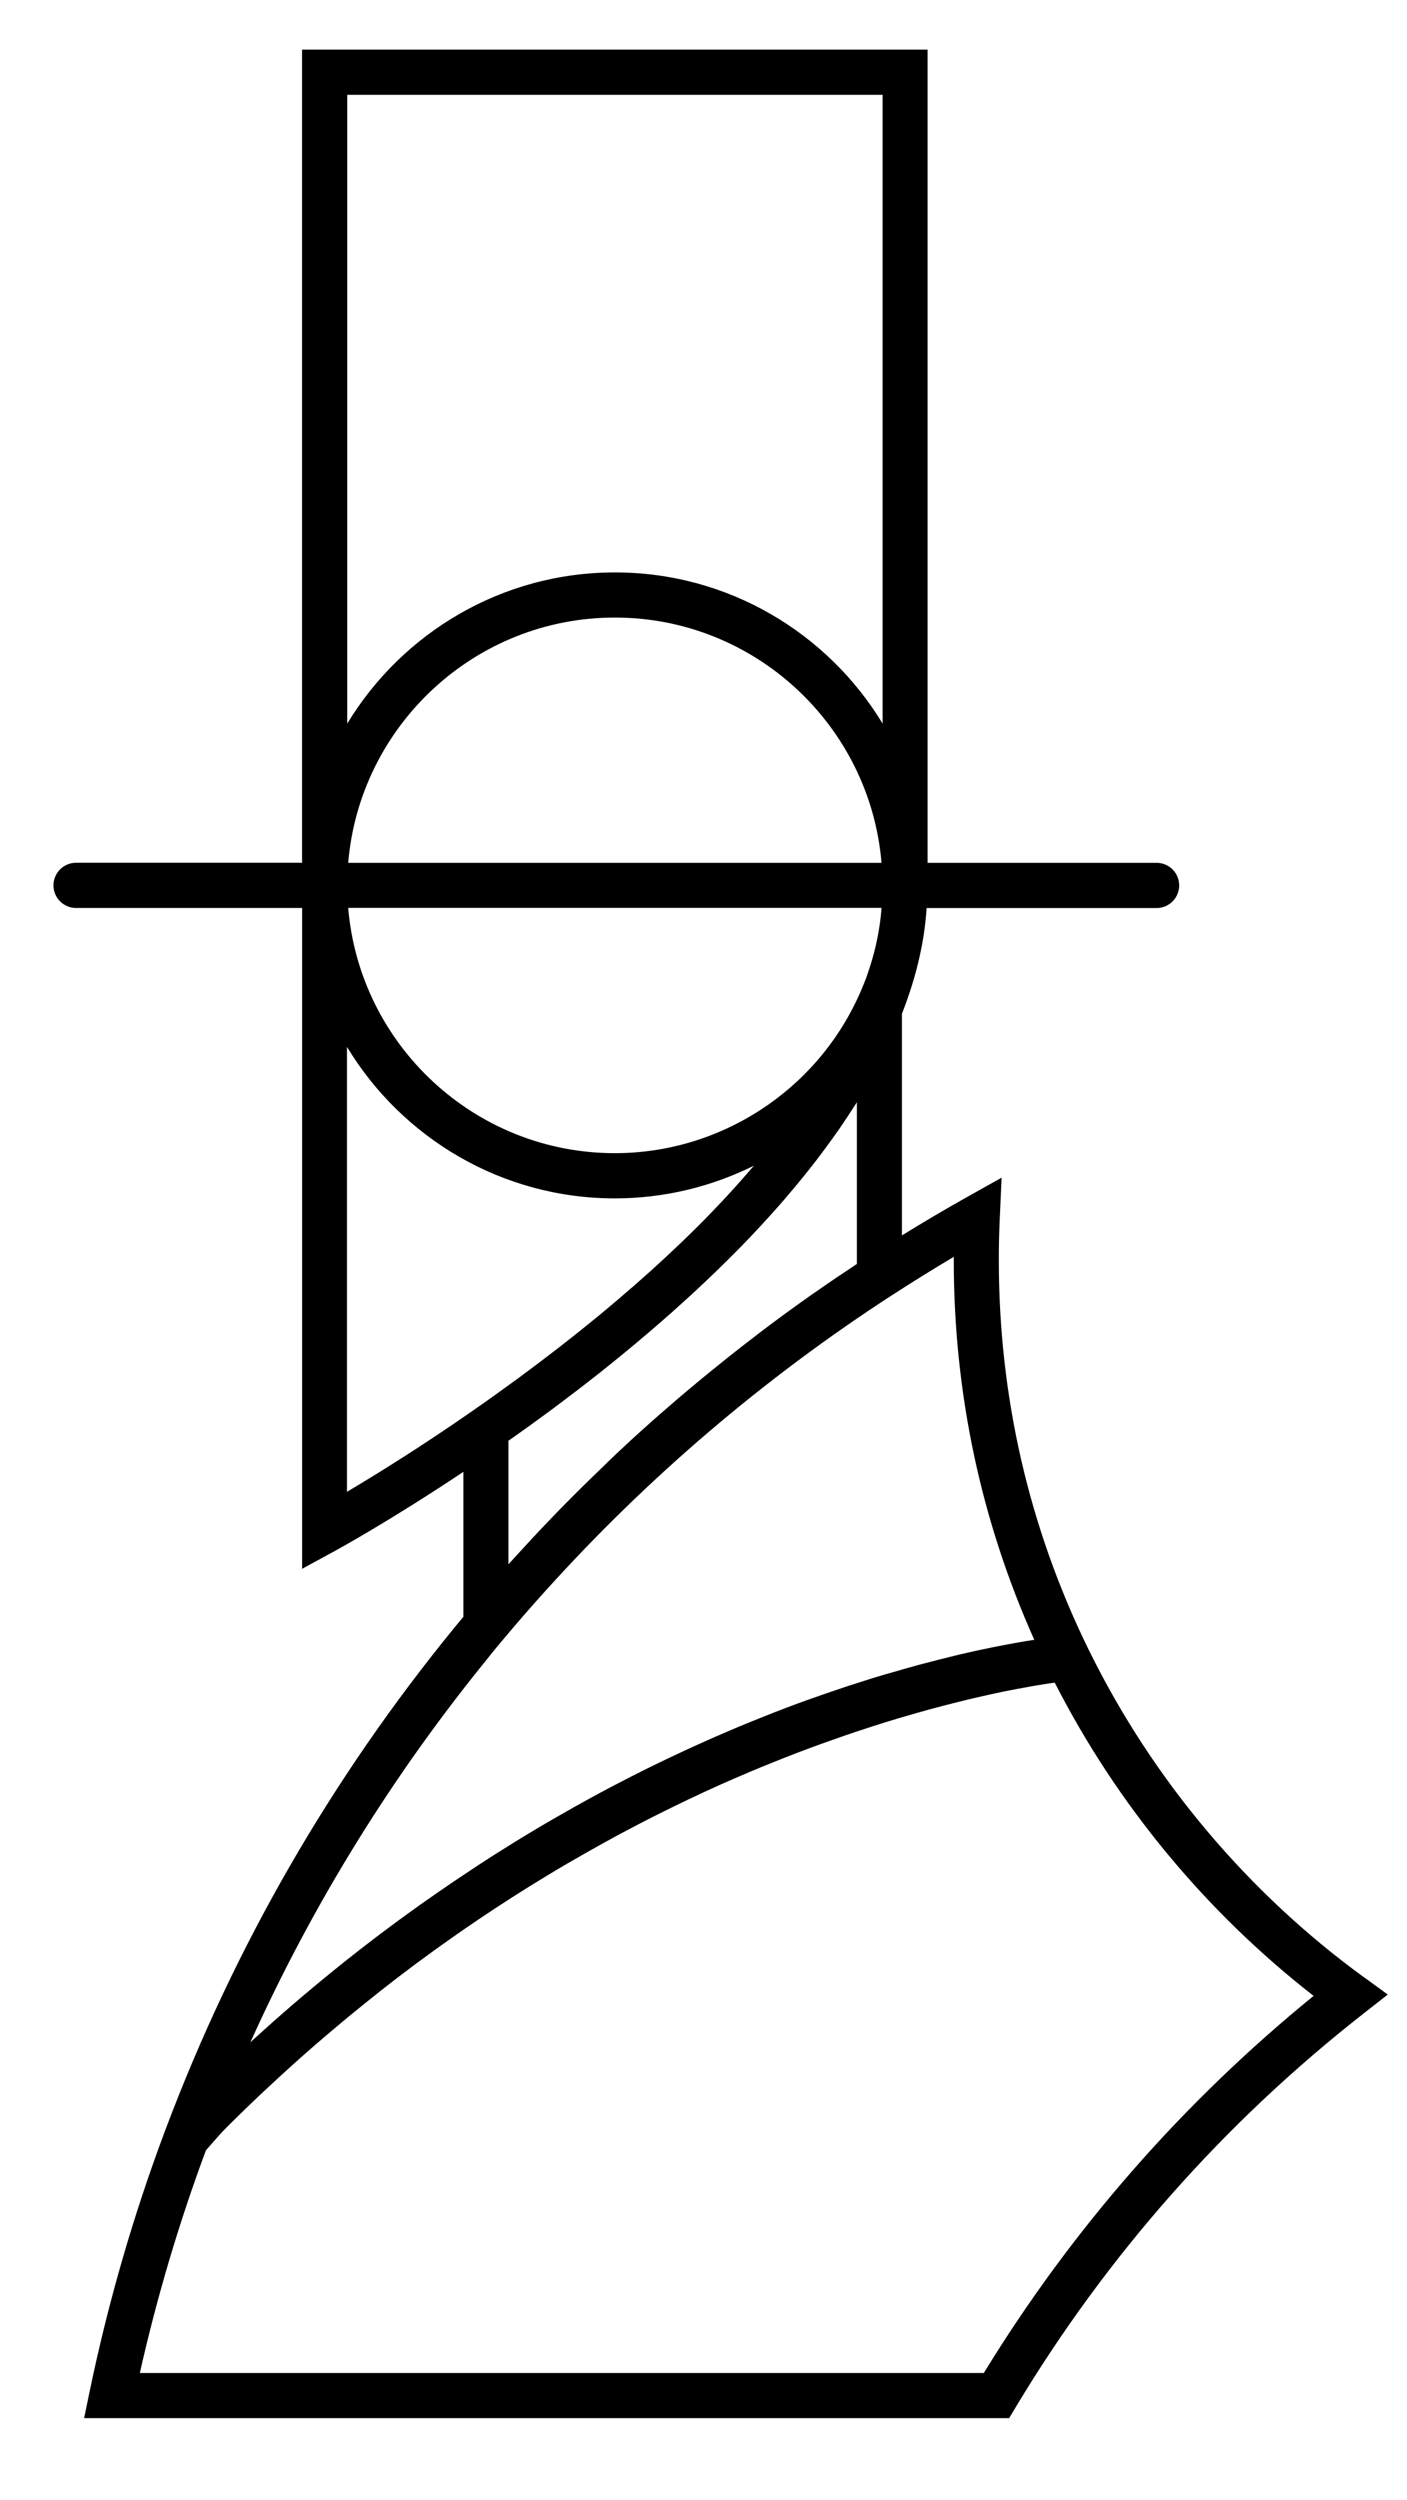 <?xml version="1.0" encoding="UTF-8"?>
<svg id="Capa_1" data-name="Capa 1" xmlns="http://www.w3.org/2000/svg" viewBox="0 0 192.38 341.66">
  <defs>
    <style>
      .cls-1 {
        fill: #000;
        stroke-width: 0px;
      }
    </style>
  </defs>
  <path class="cls-1" d="M186.44,270.19c-15.85-11.55-28.8-26.93-37.47-44.5l-.21-.42c-8.09-16.57-12.19-34.42-12.19-53.06,0-1.9.04-3.83.13-5.72l.25-5.54-4.84,2.71c-2.84,1.59-5.79,3.33-8.79,5.18v-30.28c1.05-2.7,1.88-5.36,2.44-7.93h0s0,0,0,0l.17-.81c.06-.31.13-.61.18-.93l.19-1.09s0,0,0,0h0s0-.05,0-.07c.19-1.22.32-2.44.4-3.63h31.44c1.7,0,3.09-1.38,3.09-3.09s-1.38-3.09-3.09-3.09h-31.31V6.78H41.3v111.13H10.4c-1.7,0-3.09,1.38-3.09,3.09s1.38,3.09,3.09,3.09h30.91v90.31l4.56-2.48c.34-.19,7.48-4.09,17.49-10.77v19.81c-.43.52-.87,1.04-1.29,1.56-16.74,20.5-29.95,43.4-39.28,68.1h0s-.04.1-.04.1c-.01.04-.03.08-.05.12,0,0,0,.01,0,.02l-.12.31c-4.34,11.56-7.81,23.54-10.31,35.6l-.77,3.71h126.48l.9-1.5c12.48-20.77,28.51-38.9,47.65-53.87l3.22-2.52-3.3-2.41ZM83.03,199.89c-.35.33-.7.67-1.05,1.01-.68.65-1.36,1.31-2.03,1.97-.4.4-.8.79-1.2,1.19-.62.62-1.23,1.23-1.84,1.85-.41.42-.82.84-1.22,1.26-.6.62-1.2,1.25-1.79,1.87-.4.42-.79.84-1.18,1.26-.62.67-1.24,1.34-1.85,2.01-.35.38-.7.76-1.05,1.15-.1.11-.2.22-.3.33v-16.88c.06-.04.13-.09.19-.14.88-.62,1.77-1.25,2.67-1.9.19-.14.38-.28.58-.42.89-.64,1.78-1.3,2.68-1.96.06-.04.12-.09.17-.13.93-.7,1.88-1.41,2.82-2.13.21-.16.41-.31.62-.47.93-.72,1.87-1.45,2.81-2.19.16-.12.31-.25.47-.38.87-.7,1.75-1.4,2.62-2.12.15-.12.29-.24.44-.36.94-.77,1.88-1.56,2.82-2.36.21-.18.41-.35.62-.53.95-.82,1.9-1.64,2.85-2.48.08-.07.15-.14.23-.21.9-.8,1.78-1.61,2.67-2.42.18-.17.36-.33.54-.5.91-.85,1.82-1.71,2.72-2.58.18-.17.35-.35.53-.52.88-.86,1.75-1.73,2.61-2.6.06-.06.11-.11.17-.17.89-.91,1.76-1.84,2.63-2.77.18-.2.36-.39.54-.59.85-.92,1.68-1.85,2.5-2.79.13-.14.25-.29.37-.44.76-.88,1.5-1.76,2.23-2.66.12-.15.24-.29.36-.44.77-.96,1.53-1.92,2.26-2.9.16-.21.31-.42.47-.63.74-.99,1.46-1.99,2.16-3,.05-.07.09-.14.14-.21.66-.96,1.29-1.93,1.91-2.9.08-.12.17-.24.24-.37v22.1c-.48.32-.96.64-1.43.96-.46.31-.92.61-1.38.92-.83.56-1.65,1.13-2.47,1.7-.35.25-.71.49-1.06.73-1.16.82-2.32,1.65-3.46,2.48-.23.17-.45.33-.67.5-.92.68-1.85,1.36-2.76,2.06-.4.3-.8.61-1.19.92-.74.57-1.47,1.13-2.2,1.71-.44.34-.87.69-1.3,1.03-.69.55-1.38,1.11-2.07,1.67-.44.36-.87.71-1.31,1.07-.69.57-1.37,1.14-2.05,1.71-.42.35-.83.7-1.24,1.05-.73.63-1.46,1.26-2.18,1.89-.35.31-.7.61-1.05.92-1.04.92-2.07,1.85-3.1,2.79-.03.03-.06.05-.08.08-1.04.96-2.08,1.93-3.1,2.91ZM120.53,124.09c-.01.16-.02.33-.04.49-.02.18-.03.36-.05.54-.06.56-.13,1.11-.22,1.65l-.17,1.02c-.05.26-.1.52-.16.78l-.15.69c-.3,1.26-.62,2.39-1.02,3.55-.08.25-.16.49-.25.73l-.06.17c-.2.52-.41,1.04-.63,1.55l-.04.09c-.09.23-.19.46-.3.69,0,.01,0,.02-.01.03l-.02.03c-5.92,13.06-19.01,21.5-33.34,21.5-19.14,0-34.89-14.77-36.46-33.52h72.92ZM47.61,117.92c1.57-18.74,17.32-33.52,36.46-33.52s34.89,14.77,36.46,33.52H47.61ZM120.68,12.96v85.93c-7.5-12.37-21.1-20.66-36.6-20.66s-29.1,8.29-36.6,20.66V12.96h73.21ZM47.47,143.12c7.5,12.37,21.1,20.66,36.6,20.66,6.72,0,13.21-1.59,19.01-4.47-.12.14-.23.27-.35.41-.24.28-.49.57-.74.85-.26.3-.53.6-.8.91-.26.29-.52.58-.78.87-.28.31-.57.62-.85.93-.27.29-.54.59-.82.89-.29.31-.6.63-.9.94-.29.3-.57.6-.87.91-.31.32-.63.64-.94.96-.3.31-.6.61-.92.92-.32.32-.66.65-.99.97-.32.31-.64.63-.97.94-.34.33-.69.66-1.04.98-.34.32-.67.64-1.02.96-.35.33-.72.66-1.09,1-.35.33-.7.65-1.07.98-.37.34-.76.67-1.14,1.01-.37.33-.74.66-1.12.99-.39.34-.8.69-1.2,1.03-.39.33-.77.67-1.16,1-.41.35-.84.7-1.26,1.06-.4.34-.8.67-1.21,1.01-.44.36-.89.72-1.33,1.08-.41.34-.82.67-1.25,1.01-.46.37-.95.75-1.42,1.12-.42.33-.84.66-1.27,1-.5.39-1.02.78-1.53,1.17-.43.33-.84.65-1.28.98-.56.42-1.13.84-1.7,1.27-.41.3-.81.6-1.22.91-.67.49-1.37.99-2.06,1.49-.33.24-.65.47-.98.71-1.03.74-2.09,1.48-3.16,2.23l-.03.02c-7.07,4.92-13.23,8.73-17.17,11.06v-60.74ZM66.85,226.42c.64-.79,1.29-1.58,1.96-2.37,1.91-2.28,3.87-4.53,5.86-6.73,13.94-15.44,29.81-28.97,47.26-40.29h.01c1.43-.93,2.86-1.84,4.3-2.73,1.4-.87,2.79-1.71,4.17-2.53,0,.15,0,.29,0,.44,0,18.14,3.7,35.58,11.01,51.9-.04,0-.09.02-.14.02-.33.05-.67.1-1.03.16-.07.01-.15.03-.22.04-.32.05-.64.11-.98.17-.13.02-.26.05-.39.07-.34.06-.7.13-1.07.2-.09.02-.18.03-.28.05-.46.09-.93.18-1.43.28-.12.02-.24.05-.35.07-.4.08-.81.17-1.24.26-.14.03-.28.06-.43.09-.54.12-1.1.24-1.68.37-.02,0-.05.01-.07.02-.55.12-1.11.26-1.69.4-.16.04-.32.08-.48.12-.51.12-1.03.25-1.57.39-.12.03-.23.06-.35.09-.64.16-1.3.33-1.97.51-.15.04-.3.08-.45.12-.54.15-1.1.3-1.66.46-.19.05-.37.1-.56.16-.71.2-1.44.41-2.18.63-.01,0-.02,0-.03,0-.72.21-1.46.44-2.21.67-.21.06-.42.13-.63.2-.62.2-1.26.4-1.9.61-.17.05-.33.11-.5.16-.79.26-1.59.53-2.41.81-.18.06-.37.13-.55.19-.66.23-1.32.46-2,.7-.24.08-.47.17-.71.25-.85.31-1.71.62-2.58.95-.61.23-1.24.47-1.87.72-.21.08-.42.16-.63.25-.43.17-.86.34-1.3.52-.25.1-.5.2-.75.3-.41.17-.82.33-1.23.5-.27.11-.55.23-.82.34-.4.17-.8.34-1.21.51-.29.12-.57.24-.86.37-.41.17-.82.35-1.23.53-.29.13-.59.26-.88.39-.42.18-.83.37-1.25.56-.3.13-.6.27-.9.41-.43.2-.87.4-1.31.6-.29.14-.58.27-.88.41-.46.22-.93.44-1.39.66-.28.13-.56.27-.84.4-.5.24-1.01.49-1.52.74-.25.12-.5.25-.75.37-.61.3-1.22.61-1.84.93-.16.08-.31.16-.47.24-.79.41-1.59.82-2.39,1.24-.01,0-.02.01-.04.02-.77.41-1.56.83-2.34,1.26-.22.12-.44.24-.66.36-.58.32-1.17.64-1.75.97-.28.16-.56.32-.84.48-.53.3-1.06.6-1.6.91-.31.18-.63.36-.94.54-.51.3-1.03.6-1.55.91-.32.19-.65.39-.97.58-.51.31-1.03.62-1.54.93-.33.2-.66.4-.99.61-.52.32-1.03.64-1.55.97-.33.21-.67.42-1,.63-.53.33-1.05.67-1.58,1.02-.33.21-.66.42-.98.64-.55.36-1.1.73-1.66,1.1-.31.21-.62.41-.93.62-.6.4-1.2.81-1.8,1.23-.27.18-.54.37-.81.55-.75.52-1.51,1.05-2.27,1.59-.12.08-.24.16-.35.25-.89.63-1.78,1.28-2.67,1.93-.15.11-.31.23-.46.34-.73.54-1.46,1.08-2.19,1.63-.29.22-.59.45-.88.67-.59.45-1.18.9-1.78,1.37-.34.27-.68.54-1.03.81-.55.43-1.1.86-1.64,1.3-.36.29-.73.59-1.09.88-.53.43-1.06.86-1.58,1.29-.38.31-.76.63-1.14.95-.52.43-1.03.86-1.55,1.3-.39.33-.77.66-1.16.99-.51.44-1.03.89-1.54,1.34-.39.34-.77.68-1.16,1.02-.52.46-1.03.92-1.55,1.39-.39.35-.77.69-1.16,1.05-.13.12-.27.24-.4.37,8.51-18.87,19.44-36.54,32.62-52.68ZM134.49,324.31H19.12c2.32-10.31,5.35-20.53,9.04-30.44l.6-.68c.74-.85,1.44-1.66,2.18-2.4.83-.83,1.65-1.64,2.48-2.44.27-.26.55-.52.82-.79.55-.53,1.11-1.07,1.67-1.59.33-.31.65-.61.98-.91.5-.47,1.01-.94,1.51-1.4.34-.32.69-.63,1.03-.94.49-.44.98-.89,1.47-1.32.35-.31.69-.62,1.04-.92.49-.43.98-.86,1.47-1.28.35-.3.69-.6,1.04-.89.5-.43.99-.84,1.49-1.26.33-.28.67-.56,1-.84.52-.44,1.05-.87,1.57-1.29.3-.25.61-.5.91-.74.61-.5,1.22-.98,1.83-1.47.22-.17.43-.35.65-.52.82-.65,1.65-1.29,2.47-1.92.18-.14.37-.28.55-.42.64-.48,1.27-.97,1.91-1.44.3-.22.6-.44.9-.66.52-.38,1.04-.76,1.56-1.14.33-.24.66-.47.99-.71.49-.35.98-.7,1.47-1.04.34-.24.67-.47,1.01-.71.48-.33.96-.67,1.44-.99.34-.23.68-.46,1.01-.69.48-.32.96-.65,1.44-.96.33-.22.66-.44.99-.66.49-.32.99-.64,1.48-.96.31-.2.62-.4.93-.6.54-.35,1.08-.68,1.61-1.02.26-.16.52-.33.78-.49.74-.46,1.48-.91,2.22-1.36.05-.03.11-.07.16-.1.79-.48,1.58-.95,2.37-1.41.24-.14.47-.27.71-.41.54-.32,1.09-.63,1.63-.94.3-.17.59-.33.88-.5.48-.27.96-.54,1.44-.81.31-.17.62-.34.94-.52.46-.25.92-.5,1.37-.75.32-.17.63-.34.95-.51.45-.24.9-.48,1.35-.71.31-.16.62-.33.93-.49.46-.24.91-.47,1.36-.7.3-.15.59-.3.89-.45.47-.24.94-.47,1.41-.7.27-.13.54-.27.81-.4.54-.26,1.08-.52,1.61-.78.19-.09.39-.19.58-.28.73-.35,1.45-.69,2.17-1.02.13-.06.25-.11.37-.17.59-.27,1.18-.54,1.76-.8.25-.11.49-.22.74-.33.46-.2.92-.41,1.37-.6.27-.12.55-.24.82-.35.42-.18.84-.36,1.26-.54.28-.12.56-.24.84-.35.41-.17.81-.34,1.21-.5.28-.11.56-.23.84-.34.4-.16.8-.32,1.2-.48.27-.11.54-.21.81-.32.41-.16.81-.31,1.21-.47.25-.1.51-.2.76-.29.43-.16.85-.32,1.28-.48.21-.08.43-.16.65-.24.56-.21,1.11-.41,1.66-.6.07-.03.15-.05.22-.08.62-.22,1.24-.44,1.85-.65.18-.06.36-.12.54-.19.42-.15.85-.29,1.27-.43.23-.08.45-.15.67-.22.37-.12.73-.24,1.09-.36.24-.08.47-.15.71-.23.34-.11.69-.22,1.03-.33.23-.07.47-.15.7-.22.33-.1.66-.2.99-.3.23-.07.46-.14.69-.21.32-.1.64-.19.96-.28.22-.06.44-.13.66-.19.33-.1.65-.19.98-.28.2-.06.39-.11.59-.17.36-.1.72-.2,1.07-.3.15-.04.3-.08.45-.12.5-.13.98-.26,1.46-.39.09-.02.18-.05.28-.07.39-.1.77-.2,1.14-.29.17-.04.34-.08.51-.13.28-.07.57-.14.85-.21.19-.05.38-.09.57-.14.25-.06.5-.12.75-.18.19-.04.37-.09.56-.13.24-.05.47-.11.7-.16.18-.04.36-.08.54-.12.23-.05.45-.1.67-.15.17-.04.34-.07.51-.11.22-.05.44-.09.65-.14.16-.03.31-.07.47-.1.22-.05.44-.09.66-.13.14-.03.27-.06.41-.08.26-.05.52-.1.77-.15.07-.01.15-.03.23-.04.32-.06.63-.12.93-.17.13-.02.25-.04.38-.07.17-.03.33-.06.49-.09.14-.02.27-.05.4-.07.14-.02.28-.05.41-.07.13-.02.26-.04.39-.06.12-.02.24-.04.36-.06.12-.02.25-.04.36-.06.11-.02.22-.03.32-.05.11-.02.23-.03.33-.05.1-.01.19-.03.28-.04.1-.01.2-.03.3-.04.02,0,.05,0,.07,0,8.49,16.63,20.65,31.32,35.39,42.8-17.9,14.57-33.06,31.89-45.1,51.55Z"/>
</svg>